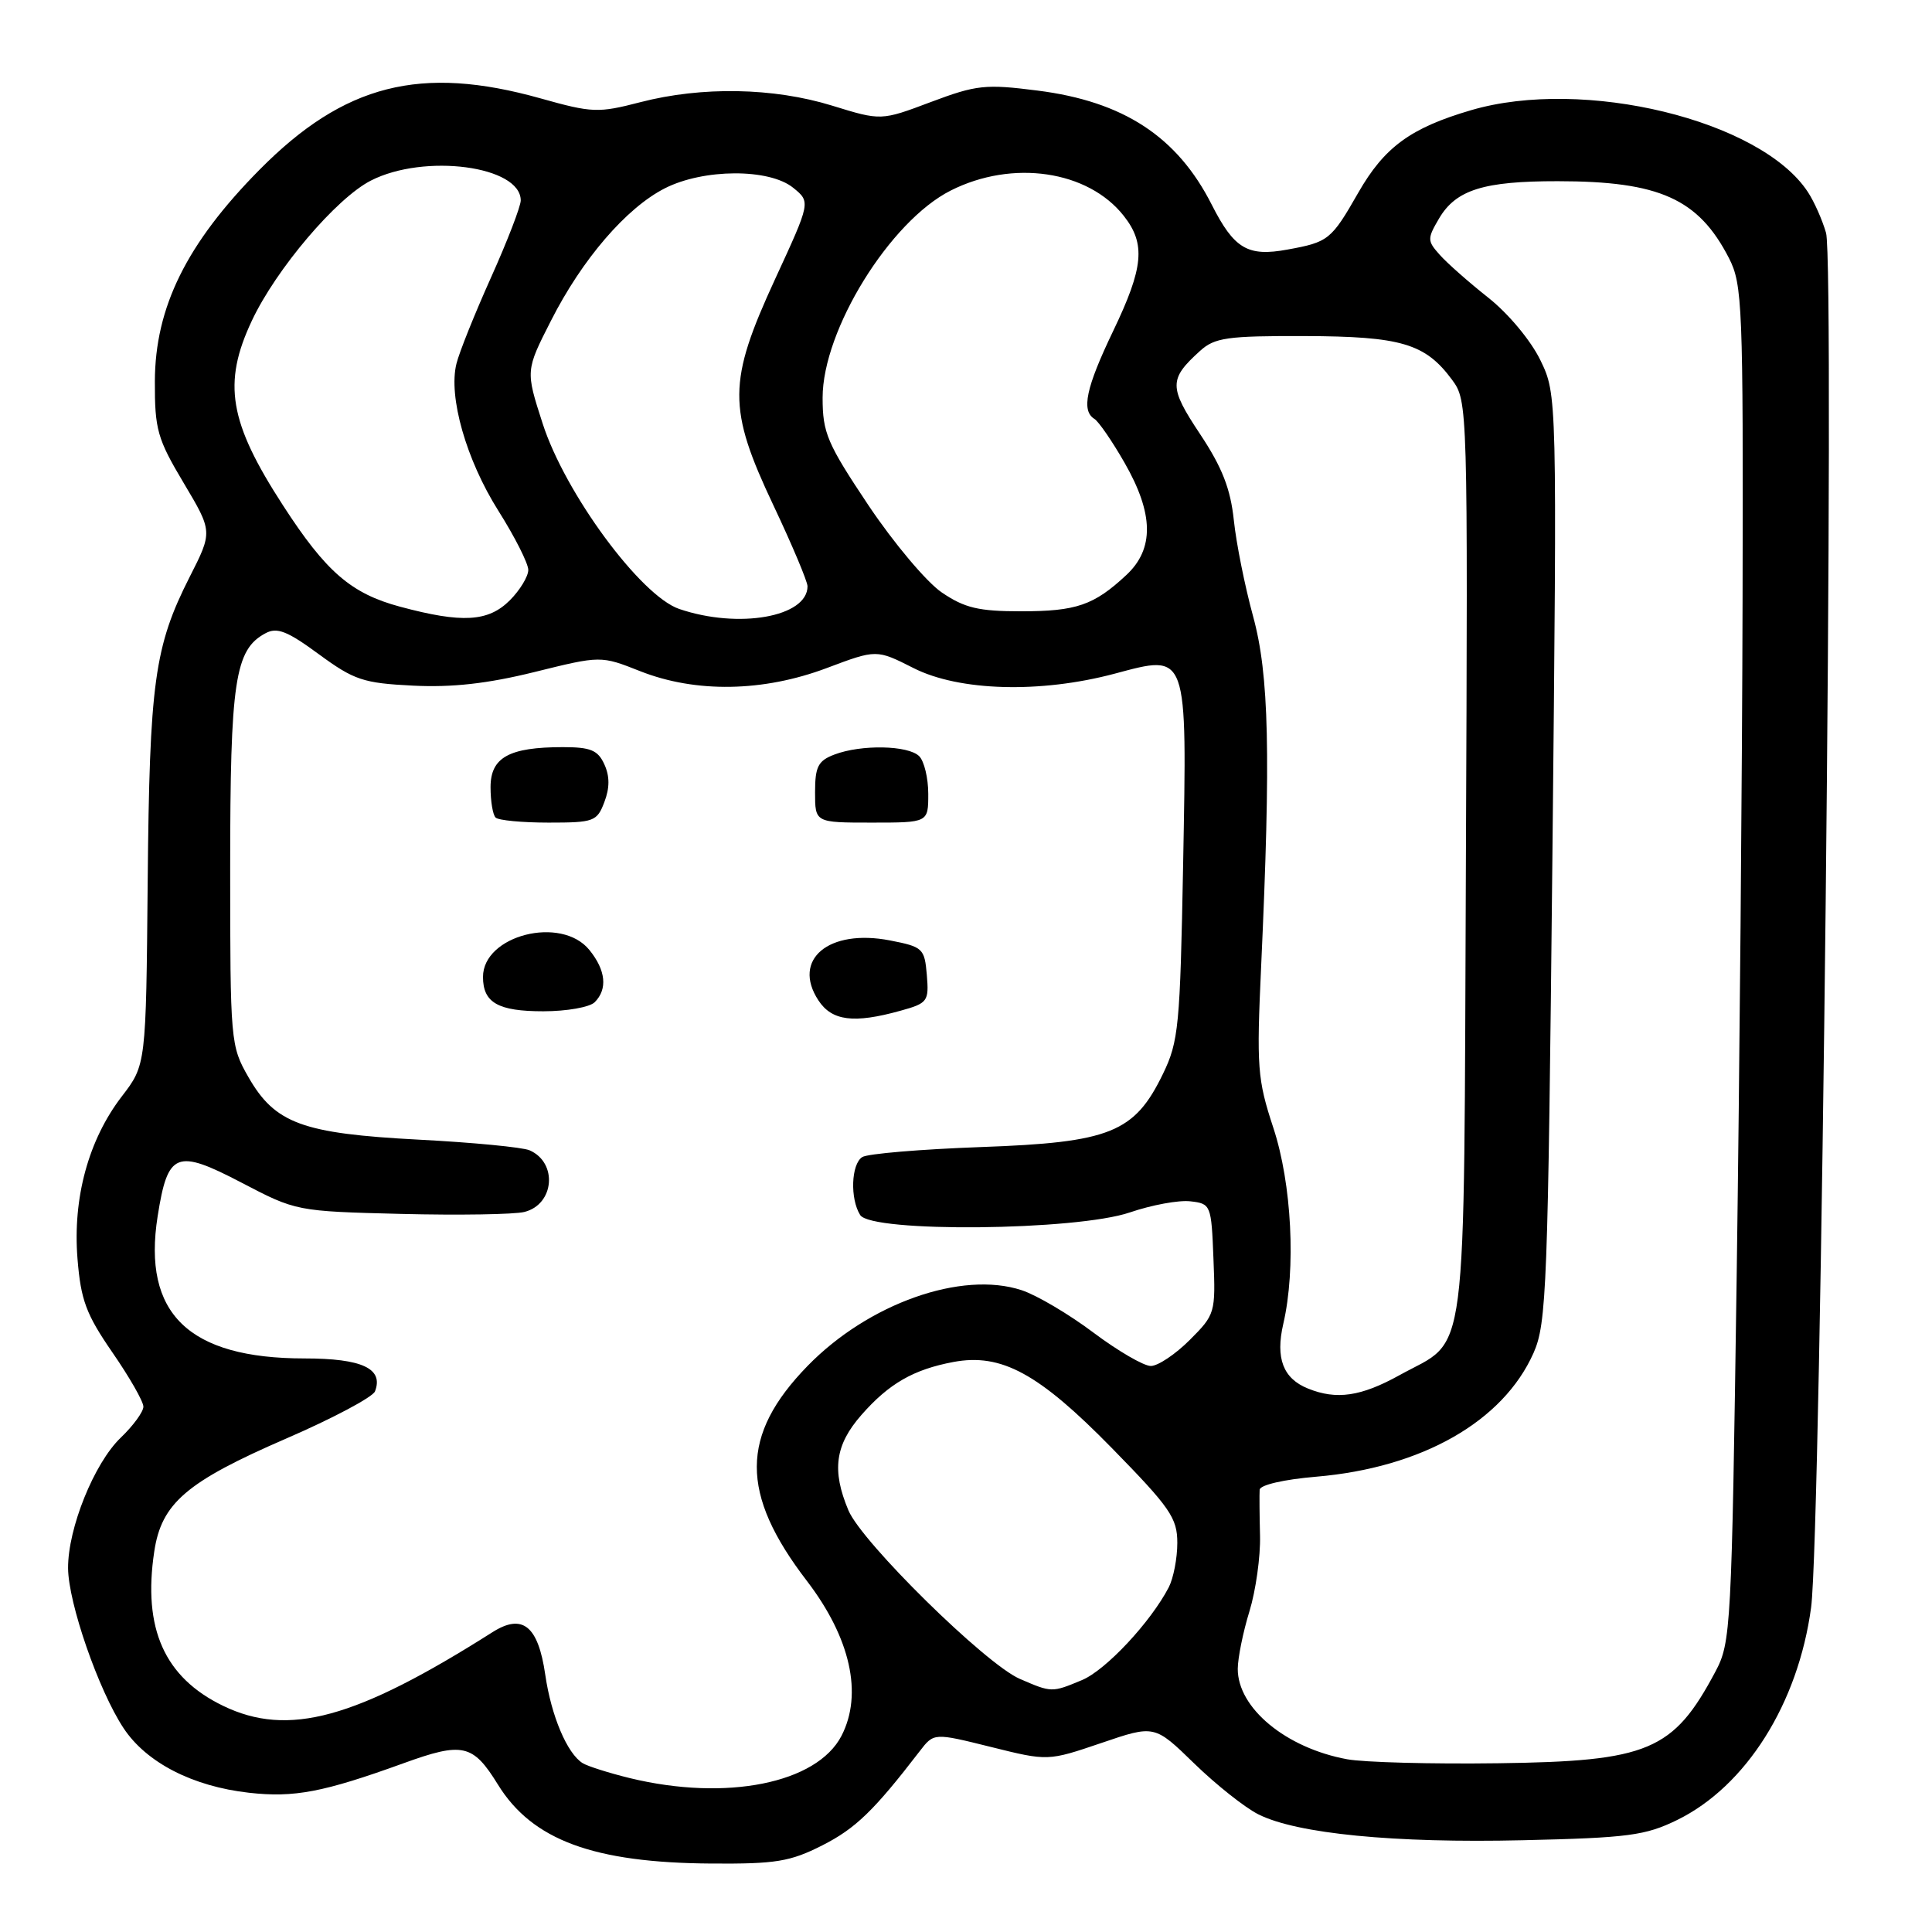 <?xml version="1.0" encoding="UTF-8" standalone="no"?>
<!DOCTYPE svg PUBLIC "-//W3C//DTD SVG 1.1//EN" "http://www.w3.org/Graphics/SVG/1.1/DTD/svg11.dtd" >
<svg xmlns="http://www.w3.org/2000/svg" xmlns:xlink="http://www.w3.org/1999/xlink" version="1.1" viewBox="0 0 256 256">
 <g >
 <path fill="currentColor"
d=" M 108.96 244.52 C 113.36 242.29 115.80 239.93 121.86 232.05 C 123.74 229.60 123.74 229.60 131.30 231.48 C 138.85 233.36 138.85 233.36 145.92 230.96 C 152.98 228.55 152.98 228.55 158.24 233.67 C 161.13 236.48 164.96 239.52 166.74 240.41 C 171.84 242.98 184.75 244.24 201.79 243.84 C 215.77 243.52 218.02 243.22 222.25 241.15 C 231.36 236.68 238.26 225.74 239.98 213.00 C 241.31 203.17 243.14 34.98 241.96 30.86 C 241.47 29.15 240.39 26.71 239.55 25.44 C 233.32 15.92 209.84 10.22 194.93 14.60 C 186.91 16.95 183.44 19.49 179.98 25.53 C 176.40 31.79 176.04 32.08 170.59 33.07 C 165.32 34.04 163.53 32.97 160.56 27.12 C 156.00 18.11 148.87 13.44 137.47 12.00 C 130.57 11.12 129.38 11.25 123.34 13.52 C 116.75 16.00 116.75 16.00 110.27 14.00 C 102.49 11.60 93.00 11.43 84.85 13.54 C 79.26 14.99 78.48 14.96 71.64 13.04 C 55.73 8.57 45.60 11.15 34.37 22.51 C 24.73 32.26 20.55 40.71 20.52 50.53 C 20.50 56.91 20.85 58.15 24.34 64.00 C 28.18 70.45 28.18 70.45 25.12 76.47 C 20.46 85.67 19.81 90.38 19.57 116.80 C 19.35 141.10 19.35 141.10 16.14 145.28 C 11.73 151.02 9.62 158.73 10.27 166.80 C 10.71 172.27 11.41 174.15 14.89 179.20 C 17.15 182.47 19.00 185.70 19.00 186.39 C 19.00 187.07 17.65 188.92 16.00 190.50 C 12.48 193.87 8.99 202.52 9.02 207.79 C 9.05 212.41 13.06 223.99 16.38 229.00 C 19.39 233.55 25.52 236.71 33.00 237.55 C 38.98 238.22 42.82 237.49 53.44 233.65 C 61.32 230.79 62.66 231.09 65.98 236.47 C 70.53 243.83 78.65 246.83 94.28 246.93 C 102.79 246.99 104.70 246.68 108.96 244.52 Z  M 83.46 235.61 C 80.69 234.93 77.88 234.04 77.21 233.63 C 75.15 232.36 73.04 227.36 72.25 221.91 C 71.31 215.42 69.24 213.75 65.26 216.27 C 47.13 227.77 38.20 230.21 29.56 226.03 C 21.79 222.27 18.90 215.80 20.44 205.58 C 21.40 199.18 24.70 196.35 37.91 190.62 C 44.10 187.94 49.40 185.12 49.69 184.36 C 50.85 181.34 47.98 180.00 40.35 180.00 C 24.99 180.00 18.85 174.05 20.89 161.15 C 22.23 152.64 23.35 152.19 31.97 156.69 C 39.24 160.49 39.28 160.50 53.17 160.85 C 60.83 161.04 68.17 160.92 69.48 160.59 C 73.46 159.60 73.93 154.06 70.17 152.42 C 69.25 152.02 62.65 151.38 55.49 151.01 C 40.05 150.20 36.44 148.87 32.91 142.71 C 30.55 138.59 30.50 138.01 30.50 115.00 C 30.50 90.23 31.12 86.07 35.18 83.91 C 36.71 83.08 38.08 83.62 42.25 86.69 C 46.93 90.12 48.13 90.52 54.72 90.85 C 59.89 91.11 64.58 90.59 70.81 89.05 C 79.61 86.87 79.61 86.87 84.84 88.94 C 92.20 91.84 101.13 91.69 109.55 88.52 C 116.14 86.04 116.14 86.04 121.04 88.52 C 127.09 91.59 137.84 91.89 147.68 89.27 C 157.46 86.66 157.29 86.19 156.77 114.58 C 156.37 135.97 156.18 138.00 154.10 142.29 C 150.33 150.08 147.12 151.38 130.00 151.99 C 122.03 152.28 114.94 152.87 114.25 153.32 C 112.78 154.26 112.62 158.85 113.98 161.00 C 115.47 163.35 142.63 163.08 149.72 160.65 C 152.59 159.67 156.19 159.00 157.72 159.18 C 160.45 159.49 160.51 159.64 160.79 166.81 C 161.08 173.96 161.02 174.18 157.64 177.56 C 155.75 179.45 153.43 181.00 152.49 181.00 C 151.55 181.00 148.13 179.01 144.89 176.58 C 141.66 174.15 137.38 171.62 135.38 170.96 C 127.44 168.34 115.08 172.71 107.01 180.99 C 98.07 190.17 98.04 197.91 106.91 209.47 C 112.69 217.02 114.36 224.47 111.50 230.01 C 108.23 236.31 96.24 238.71 83.46 235.61 Z  M 119.31 133.93 C 122.93 132.93 123.10 132.69 122.81 129.19 C 122.51 125.67 122.29 125.46 117.92 124.61 C 109.80 123.04 104.90 127.14 108.44 132.55 C 110.23 135.28 113.13 135.65 119.31 133.93 Z  M 78.80 132.80 C 80.53 131.07 80.28 128.57 78.10 125.88 C 74.38 121.28 64.00 123.92 64.00 129.45 C 64.00 132.87 66.00 134.00 72.00 134.00 C 75.08 134.00 78.14 133.46 78.80 132.80 Z  M 80.08 106.28 C 80.80 104.40 80.80 102.85 80.08 101.28 C 79.23 99.40 78.25 99.00 74.59 99.00 C 67.45 99.00 65.00 100.36 65.00 104.31 C 65.00 106.16 65.30 107.97 65.67 108.33 C 66.03 108.70 69.19 109.00 72.69 109.00 C 78.69 109.00 79.11 108.85 80.08 106.28 Z  M 123.00 105.20 C 123.00 103.11 122.46 100.86 121.80 100.20 C 120.35 98.75 114.11 98.63 110.57 99.98 C 108.40 100.80 108.00 101.58 108.00 104.98 C 108.00 109.00 108.00 109.00 115.50 109.00 C 123.00 109.00 123.00 109.00 123.00 105.20 Z  M 178.50 233.11 C 170.39 231.62 163.99 226.32 164.01 221.12 C 164.02 219.68 164.71 216.25 165.56 213.50 C 166.40 210.75 167.03 206.25 166.96 203.50 C 166.89 200.75 166.87 198.00 166.91 197.40 C 166.96 196.76 170.14 196.03 174.41 195.67 C 188.41 194.48 199.16 188.36 203.20 179.28 C 204.94 175.35 205.11 170.73 205.70 113.68 C 206.32 52.30 206.32 52.30 204.11 47.73 C 202.85 45.13 199.87 41.55 197.20 39.44 C 194.61 37.39 191.71 34.83 190.76 33.75 C 189.11 31.90 189.11 31.63 190.70 28.92 C 192.94 25.15 196.59 24.00 206.40 24.01 C 219.89 24.01 225.06 26.34 229.10 34.21 C 230.88 37.69 230.99 40.48 230.90 79.21 C 230.85 101.92 230.50 142.32 230.12 169.00 C 229.45 215.86 229.36 217.64 227.30 221.50 C 221.72 232.00 218.43 233.38 198.50 233.64 C 189.70 233.76 180.70 233.52 178.50 233.11 Z  M 135.11 222.45 C 130.58 220.48 114.20 204.37 112.42 200.13 C 110.19 194.82 110.65 191.47 114.15 187.48 C 117.79 183.33 121.05 181.46 126.33 180.47 C 132.68 179.28 137.63 181.97 147.34 191.89 C 155.06 199.78 156.00 201.14 156.00 204.44 C 156.00 206.47 155.49 209.11 154.87 210.32 C 152.47 214.94 146.53 221.30 143.37 222.62 C 139.37 224.29 139.35 224.29 135.11 222.45 Z  M 173.32 183.99 C 170.02 182.67 168.99 179.97 170.04 175.43 C 171.74 168.12 171.17 156.85 168.72 149.43 C 166.61 143.02 166.49 141.42 167.11 128.00 C 168.40 99.84 168.16 89.41 166.04 81.66 C 164.96 77.72 163.81 72.00 163.49 68.94 C 163.05 64.76 161.94 61.92 159.01 57.51 C 154.87 51.28 154.87 50.24 159.02 46.49 C 160.95 44.74 162.61 44.50 172.86 44.53 C 185.67 44.57 188.86 45.52 192.41 50.33 C 194.48 53.14 194.50 53.66 194.24 113.83 C 193.94 182.59 194.65 177.11 185.42 182.23 C 180.34 185.04 177.09 185.52 173.32 183.99 Z  M 53.01 80.39 C 46.53 78.65 43.21 75.79 37.52 67.00 C 30.34 55.93 29.47 50.79 33.37 42.50 C 36.58 35.66 44.57 26.26 49.14 23.93 C 56.24 20.30 69.00 21.99 69.00 26.56 C 69.00 27.35 67.23 31.94 65.07 36.75 C 62.91 41.56 60.84 46.71 60.48 48.20 C 59.39 52.57 61.78 60.93 66.03 67.67 C 68.21 71.12 70.00 74.66 70.00 75.52 C 70.00 76.38 68.90 78.20 67.55 79.55 C 64.69 82.40 61.23 82.60 53.01 80.39 Z  M 90.00 80.69 C 84.89 78.95 74.87 65.35 71.90 56.11 C 69.64 49.11 69.64 49.11 73.01 42.49 C 77.13 34.36 82.98 27.56 88.08 24.96 C 93.21 22.34 101.92 22.30 105.10 24.88 C 107.42 26.76 107.42 26.76 102.71 36.97 C 96.42 50.62 96.40 54.09 102.50 67.00 C 104.97 72.22 106.99 77.03 107.00 77.68 C 107.01 81.75 97.86 83.37 90.00 80.69 Z  M 124.80 78.51 C 122.79 77.15 118.41 71.94 115.07 66.95 C 109.60 58.76 109.00 57.36 109.00 52.70 C 109.00 43.74 117.91 29.32 125.97 25.25 C 134.16 21.11 144.17 22.58 148.91 28.61 C 151.83 32.32 151.54 35.44 147.50 43.86 C 143.89 51.38 143.25 54.42 145.02 55.51 C 145.58 55.86 147.38 58.47 149.01 61.32 C 152.88 68.07 152.96 72.73 149.25 76.19 C 144.95 80.20 142.63 81.00 135.30 81.00 C 129.67 81.00 127.82 80.56 124.80 78.51 Z "/>
</g>
</svg>